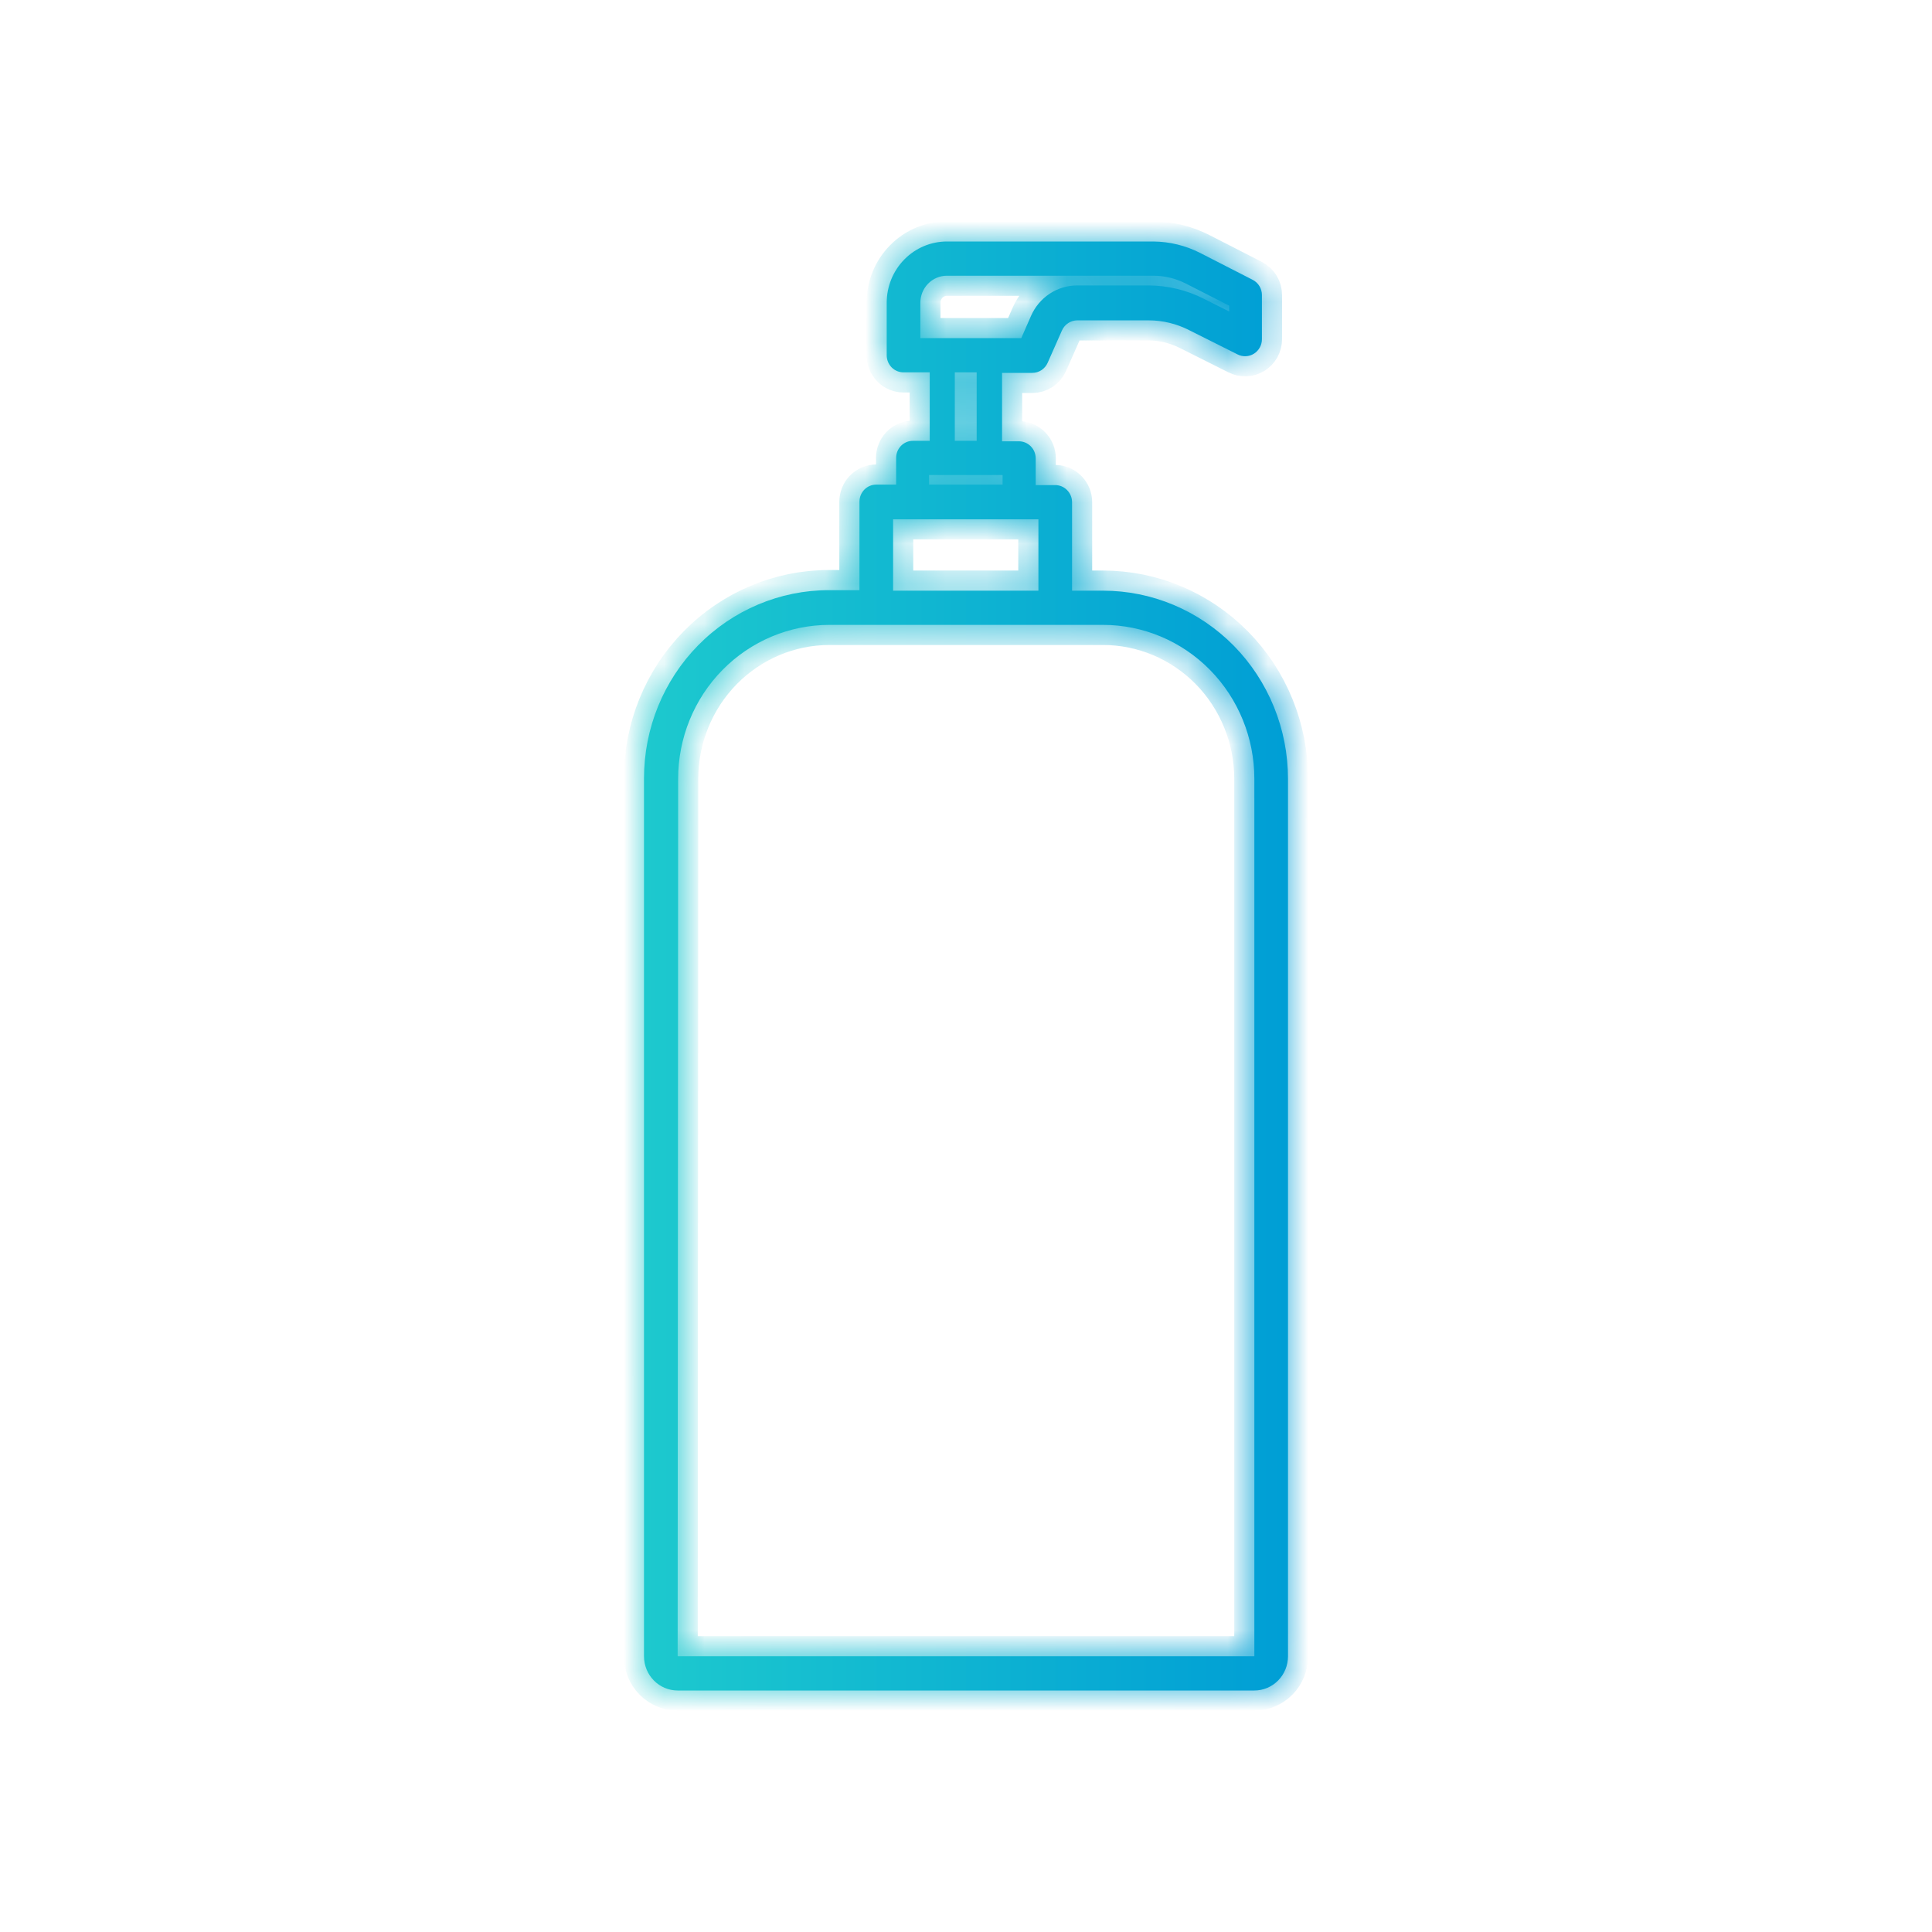 <svg width="48" height="48" viewBox="0 0 48 48" fill="none" xmlns="http://www.w3.org/2000/svg">
<g clip-path="url(#clip0_8_212)">
<g clip-path="url(#clip1_8_212)">

<mask id="path-2-outside-1_8_212" maskUnits="userSpaceOnUse" x="15" y="5" width="18" height="38" fill="black">
<path d="M27.404 14.675H26.635V12.477C26.635 12.365 26.591 12.257 26.512 12.177C26.434 12.097 26.328 12.052 26.217 12.052H25.732V11.389C25.732 11.277 25.688 11.168 25.61 11.089C25.531 11.009 25.425 10.964 25.314 10.964H24.896V9.264H25.648C25.729 9.264 25.808 9.24 25.875 9.196C25.942 9.151 25.996 9.088 26.029 9.013L26.384 8.21C26.417 8.136 26.47 8.072 26.538 8.028C26.605 7.983 26.684 7.96 26.764 7.959H28.54C28.888 7.96 29.232 8.043 29.543 8.202L30.746 8.805C30.81 8.838 30.881 8.853 30.952 8.85C31.023 8.847 31.092 8.826 31.153 8.788C31.214 8.75 31.264 8.697 31.299 8.634C31.334 8.571 31.352 8.499 31.352 8.427V7.33C31.352 7.252 31.331 7.175 31.29 7.108C31.249 7.041 31.191 6.987 31.122 6.952L29.819 6.285C29.458 6.101 29.061 6.004 28.657 6H23.526C23.129 6 22.748 6.16 22.468 6.446C22.187 6.731 22.03 7.118 22.03 7.522V8.826C22.03 8.939 22.074 9.047 22.152 9.127C22.23 9.207 22.337 9.251 22.448 9.251H23.099V10.952H22.682C22.571 10.952 22.465 10.996 22.386 11.076C22.308 11.156 22.264 11.264 22.264 11.377V12.04H21.771C21.66 12.04 21.554 12.084 21.475 12.164C21.397 12.244 21.353 12.352 21.353 12.465V14.662H20.596C19.378 14.662 18.208 15.155 17.346 16.032C16.484 16.908 16 18.097 16 19.337V41.15C16 41.375 16.088 41.592 16.245 41.751C16.401 41.91 16.614 42 16.836 42H31.164C31.386 42 31.599 41.91 31.755 41.751C31.912 41.592 32 41.375 32 41.15V19.35C32 18.736 31.881 18.128 31.65 17.561C31.419 16.994 31.081 16.478 30.654 16.044C30.227 15.61 29.72 15.266 29.163 15.031C28.605 14.796 28.007 14.675 27.404 14.675ZM16.848 19.35C16.848 18.336 17.244 17.363 17.95 16.645C18.655 15.928 19.612 15.525 20.609 15.525H27.404C28.401 15.525 29.358 15.928 30.063 16.645C30.768 17.363 31.164 18.336 31.164 19.35V41.15H16.836L16.848 19.35ZM22.189 12.902H25.799V14.675H22.189V12.902ZM22.866 7.522C22.866 7.344 22.935 7.173 23.059 7.047C23.183 6.921 23.351 6.85 23.526 6.85H28.657C28.937 6.851 29.213 6.918 29.464 7.046L30.538 7.594V7.738L29.911 7.424C29.482 7.206 29.01 7.093 28.532 7.092H26.76C26.518 7.092 26.28 7.164 26.077 7.298C25.874 7.432 25.714 7.624 25.615 7.849L25.373 8.401H22.866V7.522ZM24.265 9.251V10.952H23.722V9.251H24.265ZM24.909 11.802V12.04H23.083V11.802H24.909Z"/>
</mask>
<path d="M27.404 14.675H26.635V12.477C26.635 12.365 26.591 12.257 26.512 12.177C26.434 12.097 26.328 12.052 26.217 12.052H25.732V11.389C25.732 11.277 25.688 11.168 25.61 11.089C25.531 11.009 25.425 10.964 25.314 10.964H24.896V9.264H25.648C25.729 9.264 25.808 9.24 25.875 9.196C25.942 9.151 25.996 9.088 26.029 9.013L26.384 8.21C26.417 8.136 26.47 8.072 26.538 8.028C26.605 7.983 26.684 7.96 26.764 7.959H28.54C28.888 7.96 29.232 8.043 29.543 8.202L30.746 8.805C30.81 8.838 30.881 8.853 30.952 8.85C31.023 8.847 31.092 8.826 31.153 8.788C31.214 8.75 31.264 8.697 31.299 8.634C31.334 8.571 31.352 8.499 31.352 8.427V7.33C31.352 7.252 31.331 7.175 31.29 7.108C31.249 7.041 31.191 6.987 31.122 6.952L29.819 6.285C29.458 6.101 29.061 6.004 28.657 6H23.526C23.129 6 22.748 6.16 22.468 6.446C22.187 6.731 22.03 7.118 22.03 7.522V8.826C22.03 8.939 22.074 9.047 22.152 9.127C22.23 9.207 22.337 9.251 22.448 9.251H23.099V10.952H22.682C22.571 10.952 22.465 10.996 22.386 11.076C22.308 11.156 22.264 11.264 22.264 11.377V12.04H21.771C21.66 12.04 21.554 12.084 21.475 12.164C21.397 12.244 21.353 12.352 21.353 12.465V14.662H20.596C19.378 14.662 18.208 15.155 17.346 16.032C16.484 16.908 16 18.097 16 19.337V41.15C16 41.375 16.088 41.592 16.245 41.751C16.401 41.91 16.614 42 16.836 42H31.164C31.386 42 31.599 41.91 31.755 41.751C31.912 41.592 32 41.375 32 41.15V19.35C32 18.736 31.881 18.128 31.65 17.561C31.419 16.994 31.081 16.478 30.654 16.044C30.227 15.61 29.72 15.266 29.163 15.031C28.605 14.796 28.007 14.675 27.404 14.675ZM16.848 19.35C16.848 18.336 17.244 17.363 17.95 16.645C18.655 15.928 19.612 15.525 20.609 15.525H27.404C28.401 15.525 29.358 15.928 30.063 16.645C30.768 17.363 31.164 18.336 31.164 19.35V41.15H16.836L16.848 19.35ZM22.189 12.902H25.799V14.675H22.189V12.902ZM22.866 7.522C22.866 7.344 22.935 7.173 23.059 7.047C23.183 6.921 23.351 6.85 23.526 6.85H28.657C28.937 6.851 29.213 6.918 29.464 7.046L30.538 7.594V7.738L29.911 7.424C29.482 7.206 29.01 7.093 28.532 7.092H26.76C26.518 7.092 26.28 7.164 26.077 7.298C25.874 7.432 25.714 7.624 25.615 7.849L25.373 8.401H22.866V7.522ZM24.265 9.251V10.952H23.722V9.251H24.265ZM24.909 11.802V12.04H23.083V11.802H24.909Z" fill="url(#paint1_linear_8_212)"/>
<path d="M27.404 14.675H26.635V12.477C26.635 12.365 26.591 12.257 26.512 12.177C26.434 12.097 26.328 12.052 26.217 12.052H25.732V11.389C25.732 11.277 25.688 11.168 25.61 11.089C25.531 11.009 25.425 10.964 25.314 10.964H24.896V9.264H25.648C25.729 9.264 25.808 9.24 25.875 9.196C25.942 9.151 25.996 9.088 26.029 9.013L26.384 8.21C26.417 8.136 26.47 8.072 26.538 8.028C26.605 7.983 26.684 7.96 26.764 7.959H28.54C28.888 7.96 29.232 8.043 29.543 8.202L30.746 8.805C30.81 8.838 30.881 8.853 30.952 8.85C31.023 8.847 31.092 8.826 31.153 8.788C31.214 8.75 31.264 8.697 31.299 8.634C31.334 8.571 31.352 8.499 31.352 8.427V7.33C31.352 7.252 31.331 7.175 31.29 7.108C31.249 7.041 31.191 6.987 31.122 6.952L29.819 6.285C29.458 6.101 29.061 6.004 28.657 6H23.526C23.129 6 22.748 6.16 22.468 6.446C22.187 6.731 22.03 7.118 22.03 7.522V8.826C22.03 8.939 22.074 9.047 22.152 9.127C22.23 9.207 22.337 9.251 22.448 9.251H23.099V10.952H22.682C22.571 10.952 22.465 10.996 22.386 11.076C22.308 11.156 22.264 11.264 22.264 11.377V12.04H21.771C21.66 12.04 21.554 12.084 21.475 12.164C21.397 12.244 21.353 12.352 21.353 12.465V14.662H20.596C19.378 14.662 18.208 15.155 17.346 16.032C16.484 16.908 16 18.097 16 19.337V41.15C16 41.375 16.088 41.592 16.245 41.751C16.401 41.91 16.614 42 16.836 42H31.164C31.386 42 31.599 41.91 31.755 41.751C31.912 41.592 32 41.375 32 41.15V19.35C32 18.736 31.881 18.128 31.65 17.561C31.419 16.994 31.081 16.478 30.654 16.044C30.227 15.61 29.72 15.266 29.163 15.031C28.605 14.796 28.007 14.675 27.404 14.675ZM16.848 19.35C16.848 18.336 17.244 17.363 17.95 16.645C18.655 15.928 19.612 15.525 20.609 15.525H27.404C28.401 15.525 29.358 15.928 30.063 16.645C30.768 17.363 31.164 18.336 31.164 19.35V41.15H16.836L16.848 19.35ZM22.189 12.902H25.799V14.675H22.189V12.902ZM22.866 7.522C22.866 7.344 22.935 7.173 23.059 7.047C23.183 6.921 23.351 6.85 23.526 6.85H28.657C28.937 6.851 29.213 6.918 29.464 7.046L30.538 7.594V7.738L29.911 7.424C29.482 7.206 29.01 7.093 28.532 7.092H26.76C26.518 7.092 26.28 7.164 26.077 7.298C25.874 7.432 25.714 7.624 25.615 7.849L25.373 8.401H22.866V7.522ZM24.265 9.251V10.952H23.722V9.251H24.265ZM24.909 11.802V12.04H23.083V11.802H24.909Z" stroke="url(#paint2_linear_8_212)" mask="url(#path-2-outside-1_8_212)"/>
</g>
</g>
<defs>
<linearGradient id="paint0_linear_8_212" x1="190" y1="0" x2="190" y2="860" gradientUnits="userSpaceOnUse">
<stop stop-color="#090710"/>
<stop offset="1" stop-color="#1F1D23"/>
</linearGradient>
<linearGradient id="paint1_linear_8_212" x1="16" y1="24" x2="32" y2="24" gradientUnits="userSpaceOnUse">
<stop stop-color="#1DC9CE"/>
<stop offset="1" stop-color="#009ED5"/>
</linearGradient>
<linearGradient id="paint2_linear_8_212" x1="16" y1="24" x2="32" y2="24" gradientUnits="userSpaceOnUse">
<stop stop-color="#1DC9CE"/>
<stop offset="1" stop-color="#009ED5"/>
</linearGradient>
<clipPath id="clip0_8_212">
<rect width="380" height="11612" fill="white" transform="translate(-19 -5453)"/>
</clipPath>
<clipPath id="clip1_8_212">
<rect width="380" height="860" fill="white" transform="translate(-19 -499.893)"/>
</clipPath>
</defs>
</svg>
